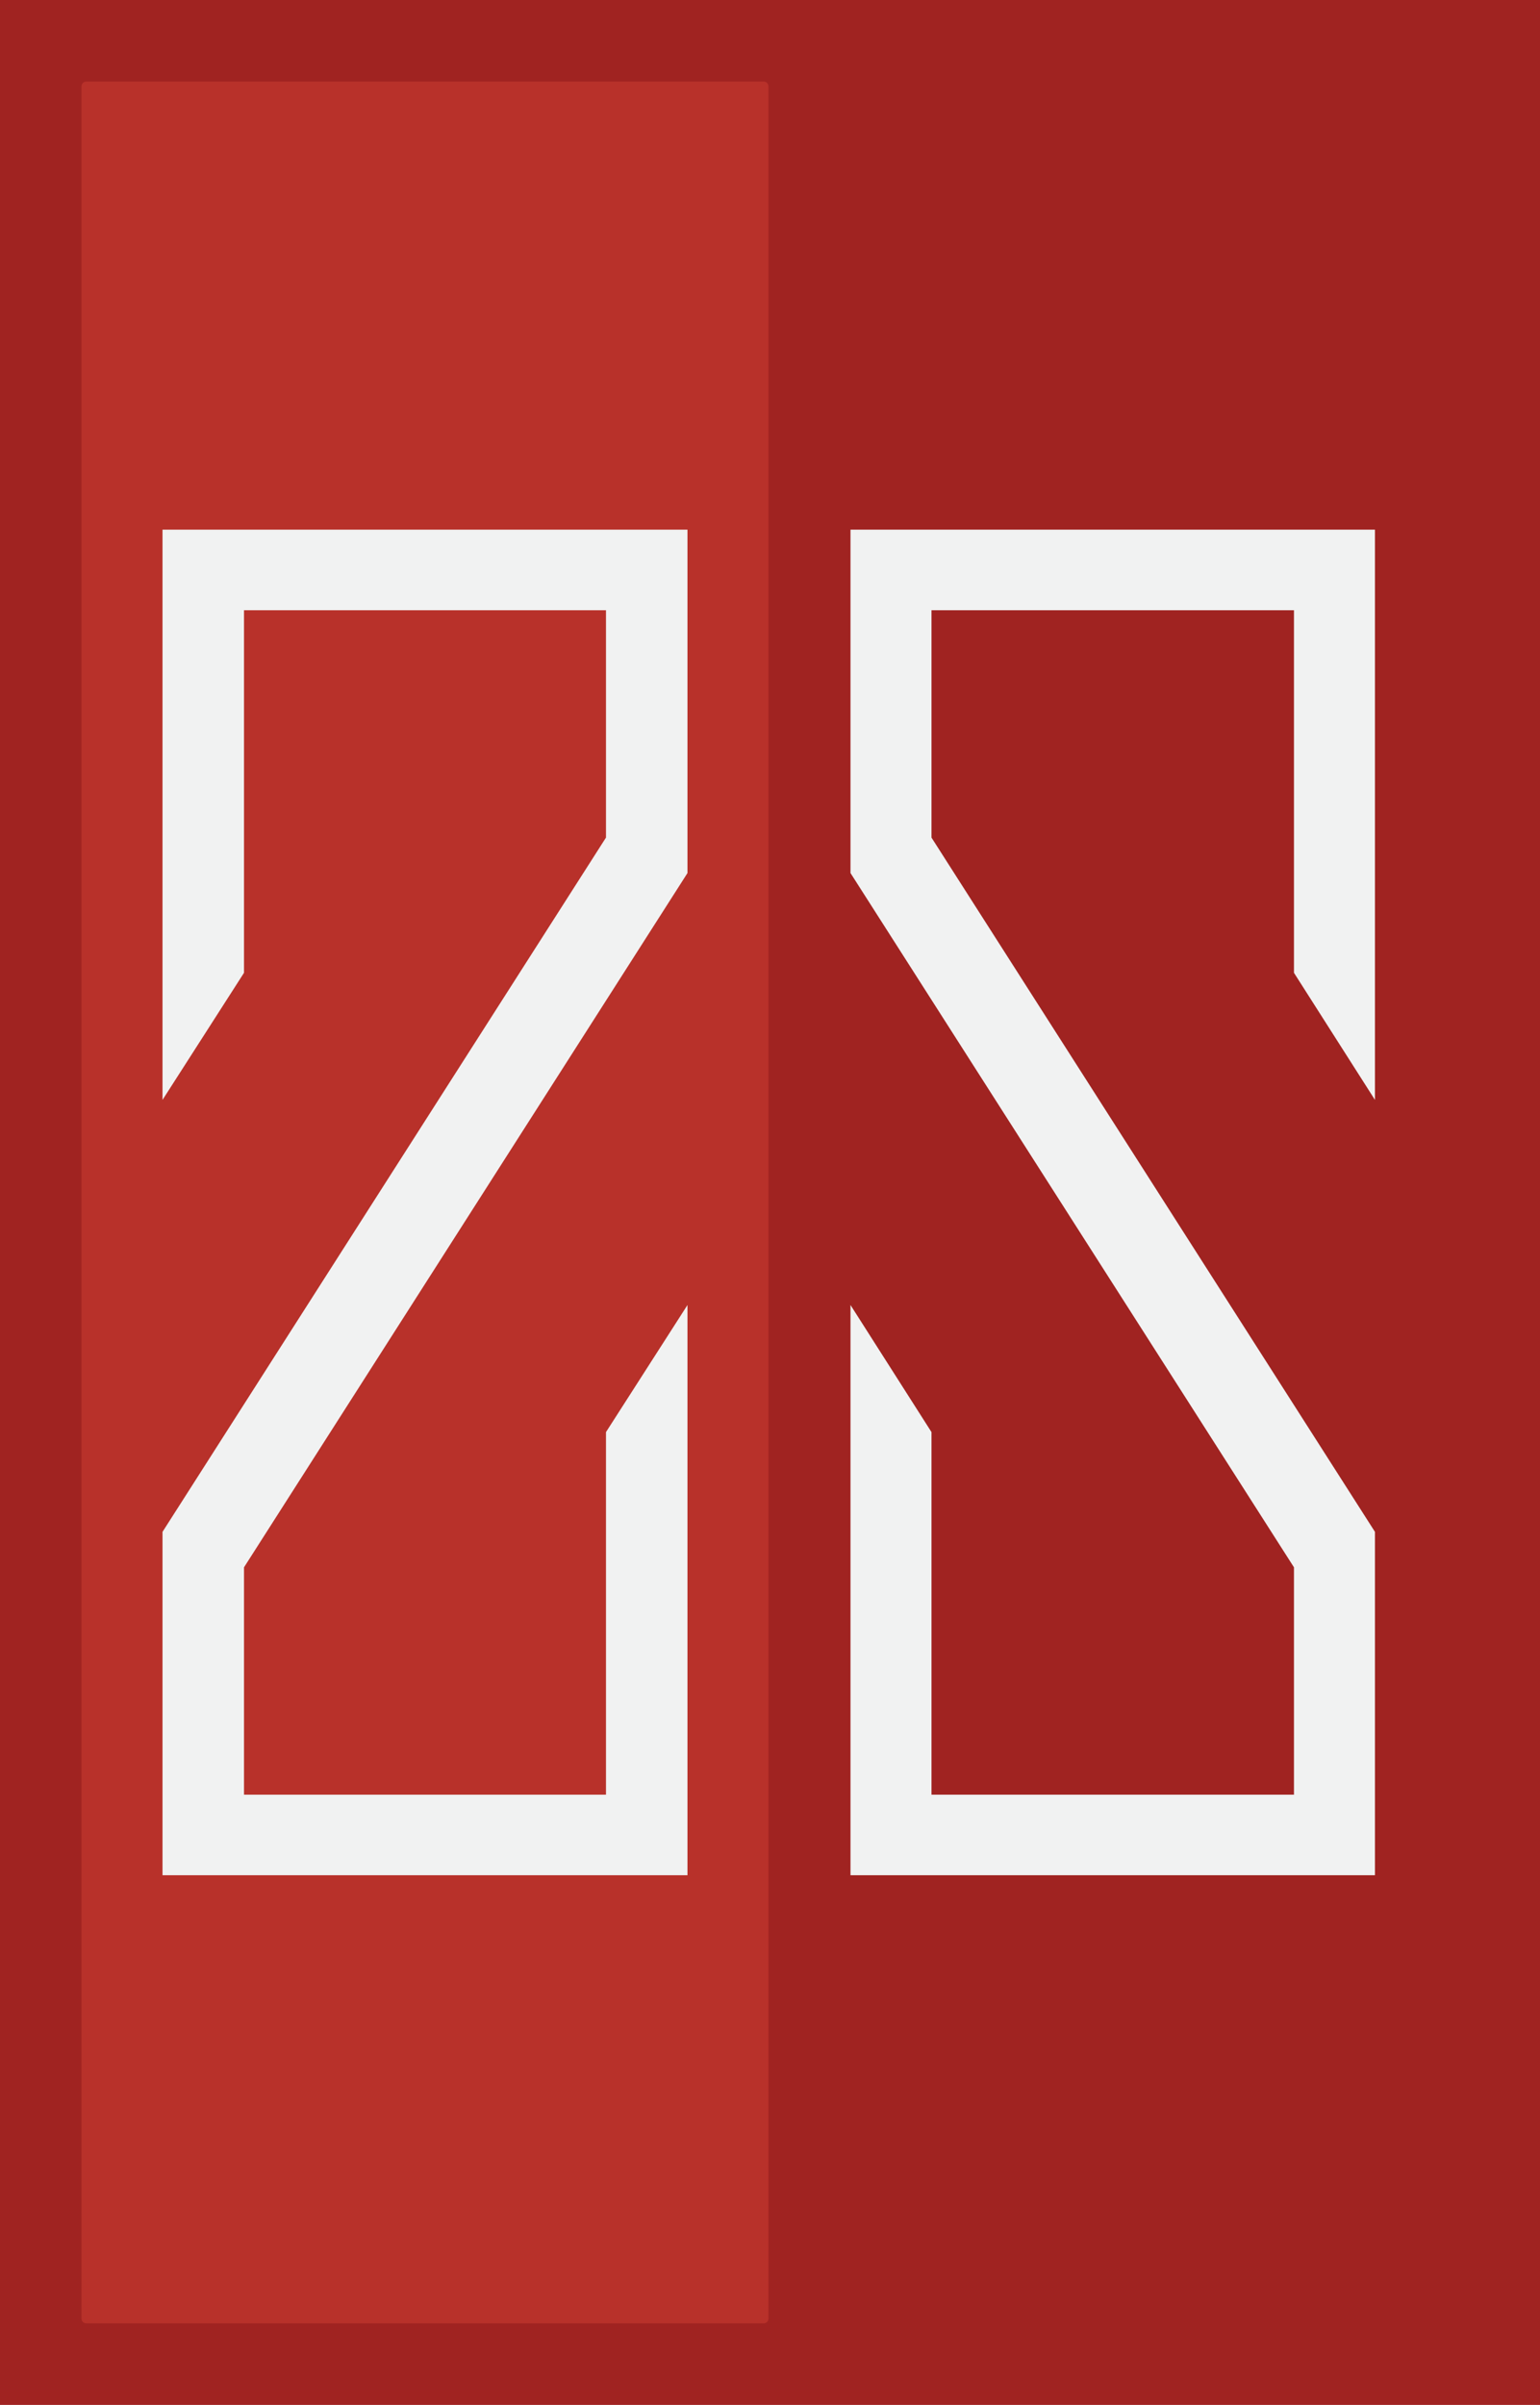 <?xml version="1.0" encoding="utf-8"?>
<!-- Generator: Adobe Illustrator 18.0.0, SVG Export Plug-In . SVG Version: 6.00 Build 0)  -->
<!DOCTYPE svg PUBLIC "-//W3C//DTD SVG 1.1//EN" "http://www.w3.org/Graphics/SVG/1.1/DTD/svg11.dtd">
<svg version="1.1" id="Layer_1" xmlns="http://www.w3.org/2000/svg" xmlns:xlink="http://www.w3.org/1999/xlink" x="0px" y="0px"
	 viewBox="0 0 304.2 474.9" enable-background="new 0 0 304.2 474.9" xml:space="preserve">
<polygon display="none" fill="#9A2929" points="0.2,474.9 304.4,0 304.4,474.9 "/>
<rect x="0" y="0" fill="#A02321" width="304.2" height="474.9"/>
<path fill="#B8312A" d="M150.8,458.8H17.1c-0.6,0-1-0.4-1-1V17.1c0-0.6,0.4-1,1-1h133.7c0.6,0,1,0.4,1,1v440.7
	C151.8,458.4,151.4,458.8,150.8,458.8z"/>
<polygon fill="#F1F2F2" points="119.7,354.4 48.2,354.4 48.2,309.5 135.8,172.4 135.8,104.6 32.1,104.6 32.1,217.2 48.2,192.1 
	48.2,120.5 119.7,120.5 119.7,165.4 32.1,302.5 32.1,370.3 135.8,370.3 135.8,257.7 119.7,282.8 "/>
<polygon fill="#F1F2F2" points="184,354.4 255.6,354.4 255.6,309.5 168,172.4 168,104.6 271.6,104.6 271.6,217.2 255.6,192.1 
	255.6,120.5 184,120.5 184,165.4 271.6,302.5 271.6,370.3 168,370.3 168,257.7 184,282.8 "/>
</svg>
